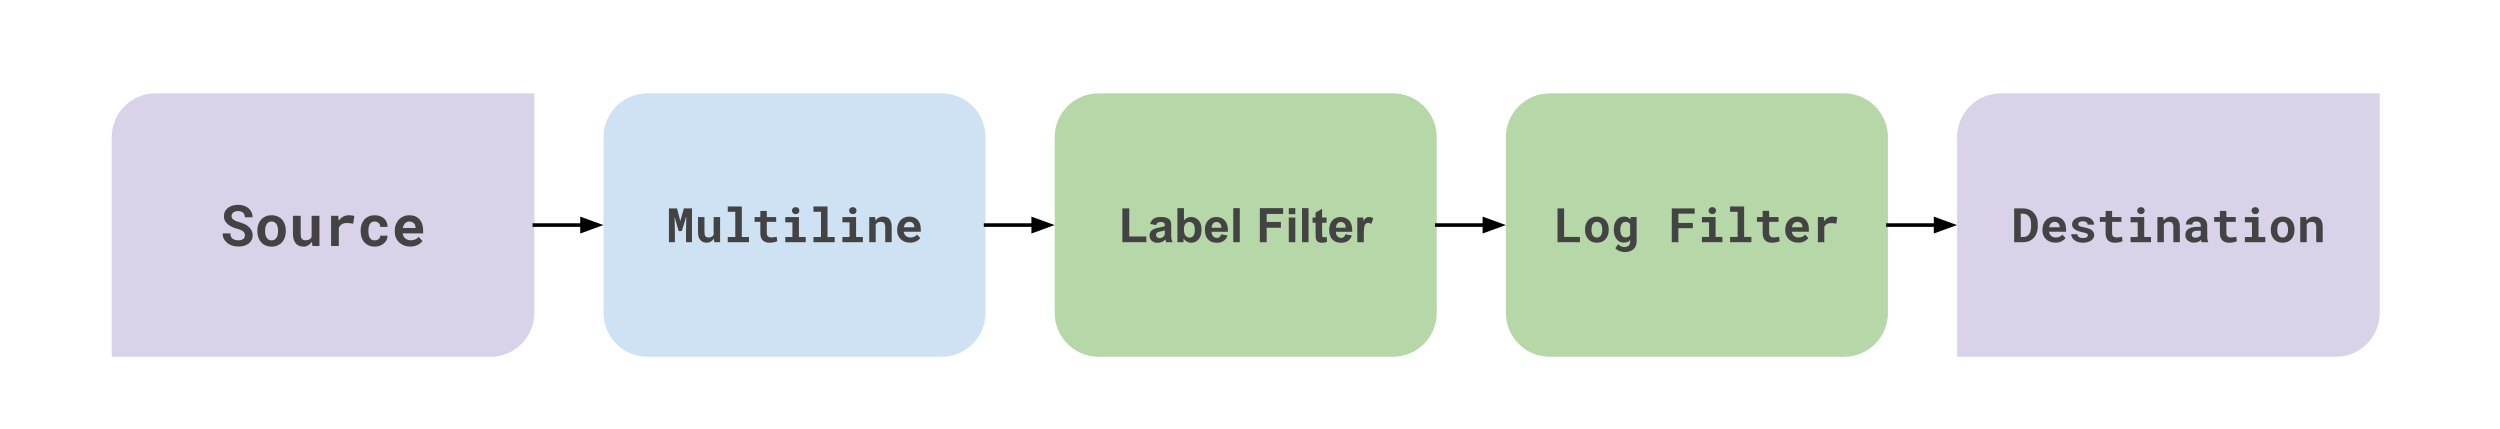<svg xmlns:xlink="http://www.w3.org/1999/xlink" version="1.1" viewBox="0.0 0.0 699.879 120.029" fill="none" stroke="none" stroke-linecap="square" stroke-miterlimit="10" xmlns="http://www.w3.org/2000/svg"><clipPath id="p.0"><path d="m0 0l699.879 0l0 120.029l-699.879 0l0 -120.029z" clip-rule="nonzero"/></clipPath><g clip-path="url(#p.0)"><path fill="#000000" fill-opacity="0.0" d="m0 0l699.879 0l0 120.029l-699.879 0z" fill-rule="evenodd"/><path fill="#d9d2e9" d="m43.565 26.126l106.037 0c2.746582E-4 0 5.187988E-4 1.04904175E-4 7.019043E-4 2.8800964E-4c1.8310547E-4 1.8501282E-4 2.89917E-4 4.3678284E-4 2.89917E-4 6.980896E-4l-9.918213E-4 61.469c0 6.79 -5.504 12.294 -12.294 12.294l-106.037 0l0 0c-5.455017E-4 0 -9.860992E-4 -4.4250488E-4 -9.860992E-4 -9.841919E-4l9.860992E-4 -61.469l0 0c0 -6.79 5.504 -12.294 12.294 -12.294z" fill-rule="evenodd"/><path fill="#434343" d="m68.569 65.899q0 0.297 -0.125 0.562q-0.125 0.25 -0.359 0.422q-0.234 0.188 -0.578 0.297q-0.344 0.094 -0.781 0.094q-0.484 0 -0.906 -0.109q-0.406 -0.109 -0.688 -0.344q-0.297 -0.234 -0.469 -0.594q-0.156 -0.375 -0.172 -0.891l-2.156 0q0 0.875 0.328 1.531q0.344 0.656 0.938 1.141q0.609 0.5 1.437 0.766q0.844 0.25 1.688 0.25q0.875 0 1.609 -0.203q0.734 -0.219 1.266 -0.625q0.531 -0.406 0.828 -0.984q0.297 -0.578 0.297 -1.328q0 -0.875 -0.406 -1.531q-0.391 -0.672 -1.062 -1.172q-0.438 -0.297 -0.969 -0.531q-0.531 -0.234 -1.125 -0.406q-0.547 -0.141 -0.984 -0.312q-0.422 -0.172 -0.734 -0.391q-0.297 -0.203 -0.469 -0.453q-0.156 -0.266 -0.156 -0.578q0 -0.312 0.125 -0.562q0.125 -0.266 0.359 -0.469q0.234 -0.188 0.562 -0.281q0.344 -0.109 0.781 -0.109q0.484 0 0.828 0.125q0.359 0.125 0.609 0.359q0.234 0.234 0.344 0.562q0.125 0.312 0.141 0.688l2.141 0q0 -0.766 -0.297 -1.406q-0.297 -0.641 -0.828 -1.109q-0.531 -0.453 -1.266 -0.703q-0.734 -0.266 -1.625 -0.266q-0.859 0 -1.594 0.219q-0.734 0.219 -1.281 0.641q-0.531 0.406 -0.844 1.0q-0.297 0.578 -0.297 1.297q0 0.625 0.219 1.156q0.234 0.531 0.688 0.969q0.453 0.438 1.172 0.812q0.719 0.359 1.656 0.625q0.609 0.156 1.016 0.359q0.422 0.188 0.672 0.406q0.25 0.234 0.359 0.5q0.109 0.266 0.109 0.578zm3.477 -1.344l0 0.172q0 0.922 0.266 1.719q0.266 0.781 0.781 1.359q0.5 0.578 1.25 0.906q0.75 0.328 1.703 0.328q0.938 0 1.672 -0.328q0.75 -0.328 1.266 -0.906q0.5 -0.578 0.766 -1.359q0.266 -0.797 0.266 -1.719l0 -0.172q0 -0.922 -0.266 -1.703q-0.266 -0.781 -0.766 -1.359q-0.516 -0.578 -1.266 -0.906q-0.734 -0.328 -1.688 -0.328q-0.953 0 -1.703 0.328q-0.734 0.328 -1.234 0.906q-0.516 0.578 -0.781 1.359q-0.266 0.781 -0.266 1.703zm2.172 0.172l0 -0.172q0 -0.516 0.094 -0.969q0.109 -0.469 0.328 -0.812q0.219 -0.359 0.562 -0.562q0.344 -0.203 0.828 -0.203q0.484 0 0.828 0.203q0.344 0.203 0.562 0.562q0.219 0.344 0.312 0.812q0.109 0.453 0.109 0.969l0 0.172q0 0.531 -0.109 1.0q-0.094 0.453 -0.312 0.797q-0.219 0.359 -0.562 0.562q-0.344 0.203 -0.812 0.203q-0.5 0 -0.844 -0.203q-0.344 -0.203 -0.562 -0.562q-0.219 -0.344 -0.328 -0.797q-0.094 -0.469 -0.094 -1.0zm13.242 4.141l1.969 0l0 -8.453l-2.188 0l0 5.922q-0.094 0.203 -0.234 0.375q-0.141 0.156 -0.328 0.281q-0.203 0.125 -0.484 0.203q-0.281 0.062 -0.625 0.062q-0.375 0 -0.641 -0.094q-0.266 -0.094 -0.438 -0.312q-0.156 -0.203 -0.234 -0.547q-0.078 -0.359 -0.078 -0.875l0 -5.016l-2.172 0l0 5q0 0.953 0.219 1.641q0.219 0.688 0.609 1.125q0.391 0.438 0.938 0.656q0.547 0.203 1.203 0.203q0.719 0 1.312 -0.359q0.609 -0.375 1.047 -1.0l0.125 1.188zm10.148 -8.609q-0.844 0 -1.562 0.406q-0.719 0.406 -1.234 1.125l-0.016 -0.188l-0.094 -1.188l-2.016 0l0 8.453l2.172 0l0 -5.078q0.141 -0.359 0.359 -0.625q0.234 -0.266 0.562 -0.438q0.266 -0.156 0.594 -0.219q0.344 -0.078 0.766 -0.078q0.406 0 0.859 0.047q0.453 0.047 0.875 0.156l0.328 -2.172q-0.266 -0.078 -0.688 -0.141q-0.406 -0.062 -0.906 -0.062zm7.273 7.031q-0.516 0 -0.859 -0.203q-0.344 -0.219 -0.531 -0.578q-0.203 -0.344 -0.281 -0.797q-0.078 -0.453 -0.078 -0.953l0 -0.234q0 -0.484 0.078 -0.938q0.078 -0.453 0.281 -0.797q0.203 -0.359 0.531 -0.562q0.344 -0.219 0.859 -0.219q0.344 0 0.641 0.125q0.297 0.125 0.516 0.328q0.203 0.203 0.312 0.484q0.109 0.281 0.094 0.594l2.047 0q0.016 -0.75 -0.25 -1.359q-0.266 -0.609 -0.734 -1.031q-0.484 -0.422 -1.156 -0.656q-0.656 -0.234 -1.438 -0.234q-0.984 0 -1.719 0.344q-0.734 0.328 -1.234 0.906q-0.5 0.578 -0.75 1.359q-0.25 0.766 -0.25 1.656l0 0.234q0 0.891 0.25 1.672q0.25 0.781 0.75 1.359q0.5 0.578 1.234 0.922q0.75 0.328 1.734 0.328q0.719 0 1.375 -0.234q0.656 -0.234 1.141 -0.641q0.5 -0.406 0.781 -0.969q0.281 -0.562 0.266 -1.219l-2.047 0q0.016 0.297 -0.109 0.547q-0.109 0.234 -0.328 0.406q-0.219 0.172 -0.516 0.266q-0.281 0.094 -0.609 0.094zm9.961 1.734q1.234 0 2.125 -0.469q0.906 -0.484 1.312 -1.078l-1.078 -1.172q-0.375 0.484 -0.984 0.734q-0.594 0.234 -1.234 0.234q-0.453 0 -0.844 -0.141q-0.375 -0.141 -0.672 -0.391q-0.297 -0.25 -0.469 -0.562q-0.172 -0.312 -0.281 -0.812l0 -0.031l5.734 0l0 -0.922q0 -0.922 -0.266 -1.688q-0.25 -0.781 -0.734 -1.328q-0.5 -0.547 -1.219 -0.844q-0.719 -0.297 -1.625 -0.297q-0.891 0 -1.641 0.328q-0.75 0.312 -1.297 0.891q-0.547 0.578 -0.859 1.375q-0.297 0.797 -0.297 1.766l0 0.312q0 0.859 0.312 1.609q0.312 0.734 0.875 1.281q0.578 0.562 1.375 0.891q0.797 0.312 1.766 0.312zm-0.25 -7.016q0.406 0 0.719 0.141q0.328 0.125 0.547 0.344q0.219 0.219 0.344 0.531q0.125 0.297 0.125 0.641l0 0.172l-3.562 0q0.078 -0.406 0.234 -0.734q0.156 -0.344 0.391 -0.594q0.219 -0.234 0.516 -0.359q0.312 -0.141 0.688 -0.141z" fill-rule="nonzero"/><path fill="#d9d2e9" d="m560.173 26.126l106.037 0c2.4414062E-4 0 5.493164E-4 1.04904175E-4 7.324219E-4 2.8800964E-4c1.8310547E-4 1.8501282E-4 2.4414062E-4 4.3678284E-4 2.4414062E-4 6.980896E-4l-9.765625E-4 61.469c0 6.79 -5.504 12.294 -12.294 12.294l-106.037 0l0 0c-5.493164E-4 0 -9.765625E-4 -4.4250488E-4 -9.765625E-4 -9.841919E-4l9.765625E-4 -61.469l0 0c0 -6.79 5.504 -12.294 12.294 -12.294z" fill-rule="evenodd"/><path fill="#434343" d="m563.867 67.808l2.547 0q0.625 0 1.188 -0.156q0.562 -0.156 1.016 -0.453q0.406 -0.25 0.734 -0.609q0.328 -0.375 0.578 -0.812q0.25 -0.484 0.391 -1.062q0.156 -0.594 0.156 -1.25l0 -0.781q0 -0.688 -0.156 -1.281q-0.156 -0.609 -0.438 -1.109q-0.234 -0.406 -0.562 -0.75q-0.312 -0.359 -0.734 -0.594q-0.469 -0.297 -1.047 -0.453q-0.562 -0.156 -1.219 -0.156l-2.453 0l0 9.469zm1.844 -7.984l0.609 0q0.328 0 0.609 0.078q0.297 0.062 0.531 0.203q0.297 0.188 0.531 0.469q0.234 0.281 0.375 0.641q0.109 0.312 0.172 0.688q0.062 0.359 0.062 0.766l0 0.797q0 0.438 -0.062 0.813q-0.062 0.375 -0.172 0.688q-0.141 0.344 -0.344 0.609q-0.203 0.266 -0.453 0.438q-0.234 0.156 -0.531 0.25q-0.281 0.078 -0.625 0.078l-0.703 0l0 -6.516zm9.67 8.109q1.031 0 1.781 -0.391q0.75 -0.391 1.094 -0.891l-0.906 -0.969q-0.312 0.406 -0.812 0.609q-0.5 0.188 -1.047 0.188q-0.375 0 -0.703 -0.109q-0.312 -0.125 -0.547 -0.328q-0.25 -0.219 -0.391 -0.469q-0.141 -0.266 -0.234 -0.688l0 -0.016l4.781 0l0 -0.766q0 -0.781 -0.219 -1.422q-0.219 -0.641 -0.625 -1.094q-0.422 -0.453 -1.016 -0.703q-0.594 -0.25 -1.359 -0.25q-0.734 0 -1.359 0.266q-0.625 0.266 -1.078 0.75q-0.453 0.484 -0.703 1.156q-0.25 0.656 -0.25 1.469l0 0.25q0 0.719 0.25 1.344q0.266 0.609 0.734 1.078q0.469 0.453 1.125 0.719q0.672 0.266 1.484 0.266zm-0.203 -5.828q0.344 0 0.594 0.109q0.266 0.094 0.453 0.281q0.188 0.188 0.281 0.453q0.109 0.25 0.109 0.531l0 0.141l-2.969 0q0.062 -0.344 0.188 -0.625q0.141 -0.281 0.344 -0.484q0.188 -0.203 0.438 -0.297q0.25 -0.109 0.562 -0.109zm9.326 3.766q0 0.172 -0.078 0.312q-0.078 0.125 -0.234 0.234q-0.172 0.109 -0.438 0.172q-0.266 0.047 -0.609 0.047q-0.297 0 -0.578 -0.047q-0.281 -0.062 -0.484 -0.188q-0.219 -0.125 -0.359 -0.328q-0.141 -0.219 -0.156 -0.5l-1.719 0q0 0.438 0.203 0.859q0.219 0.422 0.625 0.75q0.406 0.344 1.016 0.562q0.609 0.203 1.406 0.203q0.719 0 1.297 -0.156q0.594 -0.172 1.016 -0.453q0.406 -0.281 0.625 -0.672q0.234 -0.406 0.234 -0.875q0 -0.5 -0.234 -0.859q-0.219 -0.375 -0.609 -0.641q-0.406 -0.25 -0.953 -0.406q-0.547 -0.172 -1.172 -0.281q-0.453 -0.062 -0.734 -0.141q-0.281 -0.094 -0.453 -0.203q-0.172 -0.109 -0.234 -0.234q-0.062 -0.141 -0.062 -0.297q0 -0.156 0.078 -0.297q0.078 -0.141 0.219 -0.234q0.156 -0.125 0.391 -0.188q0.25 -0.062 0.594 -0.062q0.391 0 0.656 0.094q0.281 0.094 0.438 0.266q0.125 0.125 0.172 0.281q0.062 0.141 0.062 0.312l1.812 0q0 -0.484 -0.219 -0.891q-0.203 -0.422 -0.609 -0.734q-0.406 -0.297 -1.0 -0.469q-0.578 -0.172 -1.312 -0.172q-0.703 0 -1.266 0.188q-0.562 0.172 -0.953 0.469q-0.391 0.297 -0.609 0.703q-0.203 0.391 -0.203 0.828q0 0.438 0.203 0.781q0.219 0.344 0.578 0.609q0.359 0.266 0.875 0.453q0.516 0.188 1.125 0.312q0.484 0.094 0.797 0.188q0.328 0.078 0.531 0.188q0.188 0.109 0.25 0.234q0.078 0.125 0.078 0.281zm6.779 -6.828l-1.812 0l0 1.719l-1.609 0l0 1.344l1.609 0l0 3.203q0 0.688 0.188 1.188q0.188 0.5 0.516 0.812q0.344 0.328 0.812 0.484q0.469 0.156 1.047 0.156q0.297 0 0.609 -0.031q0.312 -0.031 0.594 -0.078q0.281 -0.062 0.531 -0.141q0.266 -0.078 0.453 -0.188l-0.172 -1.25q-0.125 0.031 -0.297 0.078q-0.172 0.031 -0.375 0.047q-0.203 0.031 -0.422 0.062q-0.219 0.016 -0.422 0.016q-0.281 0 -0.516 -0.062q-0.234 -0.078 -0.391 -0.234q-0.172 -0.141 -0.266 -0.391q-0.078 -0.266 -0.078 -0.656l0 -3.016l2.625 0l0 -1.344l-2.625 0l0 -1.719zm5.17 1.719l0 1.484l2.0 0l0 4.094l-2.0 0l0 1.469l5.734 0l0 -1.469l-1.906 0l0 -5.578l-3.828 0zm1.875 -1.797q0 0.203 0.062 0.391q0.078 0.172 0.219 0.297q0.141 0.125 0.328 0.203q0.188 0.078 0.422 0.078q0.484 0 0.766 -0.266q0.281 -0.281 0.281 -0.703q0 -0.422 -0.281 -0.688q-0.281 -0.281 -0.766 -0.281q-0.234 0 -0.422 0.078q-0.188 0.062 -0.328 0.188q-0.141 0.141 -0.219 0.328q-0.062 0.172 -0.062 0.375zm5.639 8.844l1.812 0l0 -5q0.094 -0.141 0.203 -0.25q0.109 -0.125 0.25 -0.219q0.156 -0.109 0.375 -0.172q0.219 -0.062 0.484 -0.062q0.312 0 0.562 0.062q0.25 0.062 0.422 0.219q0.172 0.156 0.266 0.438q0.094 0.266 0.094 0.672l0 4.313l1.812 0l0 -4.328q0 -0.781 -0.188 -1.312q-0.172 -0.531 -0.484 -0.875q-0.328 -0.344 -0.781 -0.5q-0.438 -0.156 -0.969 -0.156q-0.422 0 -0.797 0.125q-0.359 0.109 -0.672 0.328q-0.188 0.125 -0.344 0.297q-0.156 0.156 -0.297 0.359l-0.109 -0.984l-1.641 0l0 7.047zm12.389 0l1.844 0l0 -0.109q-0.141 -0.266 -0.219 -0.641q-0.062 -0.375 -0.062 -0.938l0 -3.016q0 -0.609 -0.234 -1.078q-0.219 -0.469 -0.625 -0.766q-0.406 -0.312 -0.953 -0.469q-0.547 -0.156 -1.188 -0.156q-0.719 0 -1.266 0.188q-0.547 0.172 -0.922 0.469q-0.391 0.312 -0.594 0.719q-0.188 0.406 -0.188 0.844l1.812 0q0 -0.188 0.047 -0.344q0.062 -0.156 0.172 -0.266q0.141 -0.125 0.344 -0.188q0.203 -0.062 0.5 -0.062q0.312 0 0.562 0.078q0.25 0.078 0.406 0.234q0.156 0.141 0.234 0.344q0.078 0.188 0.078 0.438l0 0.422l-1.016 0q-0.766 0 -1.375 0.141q-0.609 0.141 -1.016 0.406q-0.453 0.281 -0.688 0.734q-0.219 0.453 -0.219 1.047q0 0.453 0.172 0.844q0.188 0.391 0.516 0.656q0.328 0.281 0.781 0.438q0.453 0.156 0.984 0.156q0.344 0 0.625 -0.062q0.281 -0.062 0.531 -0.172q0.234 -0.094 0.422 -0.234q0.203 -0.156 0.344 -0.312q0.031 0.188 0.078 0.359q0.047 0.172 0.109 0.297zm-1.719 -1.266q-0.25 0 -0.453 -0.062q-0.188 -0.062 -0.312 -0.172q-0.141 -0.109 -0.203 -0.266q-0.062 -0.156 -0.062 -0.344q0 -0.25 0.078 -0.453q0.094 -0.203 0.281 -0.359q0.203 -0.141 0.5 -0.219q0.297 -0.078 0.719 -0.078l0.922 0l0 1.203q-0.078 0.141 -0.219 0.281q-0.125 0.125 -0.328 0.234q-0.188 0.094 -0.422 0.172q-0.234 0.062 -0.5 0.062zm8.639 -7.5l-1.812 0l0 1.719l-1.609 0l0 1.344l1.609 0l0 3.203q0 0.688 0.188 1.188q0.188 0.5 0.516 0.812q0.344 0.328 0.812 0.484q0.469 0.156 1.047 0.156q0.297 0 0.609 -0.031q0.312 -0.031 0.594 -0.078q0.281 -0.062 0.531 -0.141q0.266 -0.078 0.453 -0.188l-0.172 -1.25q-0.125 0.031 -0.297 0.078q-0.172 0.031 -0.375 0.047q-0.203 0.031 -0.422 0.062q-0.219 0.016 -0.422 0.016q-0.281 0 -0.516 -0.062q-0.234 -0.078 -0.391 -0.234q-0.172 -0.141 -0.266 -0.391q-0.078 -0.266 -0.078 -0.656l0 -3.016l2.625 0l0 -1.344l-2.625 0l0 -1.719zm5.17 1.719l0 1.484l2.0 0l0 4.094l-2.0 0l0 1.469l5.734 0l0 -1.469l-1.906 0l0 -5.578l-3.828 0zm1.875 -1.797q0 0.203 0.062 0.391q0.078 0.172 0.219 0.297q0.141 0.125 0.328 0.203q0.188 0.078 0.422 0.078q0.484 0 0.766 -0.266q0.281 -0.281 0.281 -0.703q0 -0.422 -0.281 -0.688q-0.281 -0.281 -0.766 -0.281q-0.234 0 -0.422 0.078q-0.188 0.062 -0.328 0.188q-0.141 0.141 -0.219 0.328q-0.062 0.172 -0.062 0.375zm5.389 5.266l0 0.125q0 0.781 0.219 1.438q0.219 0.656 0.656 1.125q0.422 0.484 1.031 0.766q0.625 0.266 1.422 0.266q0.797 0 1.406 -0.266q0.625 -0.281 1.047 -0.766q0.422 -0.469 0.641 -1.125q0.219 -0.656 0.219 -1.438l0 -0.125q0 -0.781 -0.219 -1.422q-0.219 -0.656 -0.641 -1.141q-0.438 -0.484 -1.062 -0.75q-0.609 -0.281 -1.406 -0.281q-0.781 0 -1.406 0.281q-0.609 0.266 -1.031 0.75q-0.438 0.484 -0.656 1.141q-0.219 0.641 -0.219 1.422zm1.812 0.125l0 -0.125q0 -0.438 0.078 -0.813q0.094 -0.391 0.266 -0.688q0.188 -0.297 0.469 -0.453q0.281 -0.172 0.688 -0.172q0.422 0 0.703 0.172q0.281 0.156 0.469 0.453q0.172 0.297 0.25 0.688q0.094 0.375 0.094 0.813l0 0.125q0 0.453 -0.094 0.844q-0.078 0.375 -0.25 0.656q-0.188 0.297 -0.469 0.469q-0.281 0.172 -0.688 0.172q-0.406 0 -0.703 -0.172q-0.281 -0.172 -0.469 -0.469q-0.172 -0.281 -0.266 -0.656q-0.078 -0.391 -0.078 -0.844zm6.436 3.453l1.812 0l0 -5q0.094 -0.141 0.203 -0.25q0.109 -0.125 0.25 -0.219q0.156 -0.109 0.375 -0.172q0.219 -0.062 0.484 -0.062q0.312 0 0.562 0.062q0.25 0.062 0.422 0.219q0.172 0.156 0.266 0.438q0.094 0.266 0.094 0.672l0 4.313l1.812 0l0 -4.328q0 -0.781 -0.188 -1.312q-0.172 -0.531 -0.484 -0.875q-0.328 -0.344 -0.781 -0.5q-0.438 -0.156 -0.969 -0.156q-0.422 0 -0.797 0.125q-0.359 0.109 -0.672 0.328q-0.188 0.125 -0.344 0.297q-0.156 0.156 -0.297 0.359l-0.109 -0.984l-1.641 0l0 7.047z" fill-rule="nonzero"/><path fill="#b6d7a8" d="m295.26 38.42l0 0c0 -6.79 5.504 -12.294 12.294 -12.294l82.372 0c3.261 0 6.388 1.295 8.693 3.601c2.306 2.306 3.601 5.433 3.601 8.693l0 49.175c0 6.79 -5.504 12.294 -12.294 12.294l-82.372 0c-6.79 0 -12.294 -5.504 -12.294 -12.294z" fill-rule="evenodd"/><path fill="#434343" d="m314.206 67.808l0 -9.469l1.938 0l0 7.859l4.781 0l0 1.609l-6.719 0zm9.454 -4.797l-1.672 -0.312q0.281 -1.0 0.969 -1.469q0.688 -0.484 2.031 -0.484q1.219 0 1.812 0.297q0.609 0.281 0.844 0.734q0.25 0.438 0.25 1.625l-0.016 2.141q0 0.906 0.078 1.344q0.094 0.422 0.344 0.922l-1.812 0q-0.078 -0.188 -0.172 -0.547q-0.047 -0.156 -0.078 -0.203q-0.469 0.453 -1.0 0.688q-0.531 0.219 -1.141 0.219q-1.062 0 -1.688 -0.578q-0.609 -0.578 -0.609 -1.469q0 -0.578 0.281 -1.031q0.281 -0.469 0.781 -0.703q0.516 -0.25 1.469 -0.438q1.281 -0.234 1.766 -0.453l0 -0.172q0 -0.531 -0.266 -0.75q-0.25 -0.234 -0.969 -0.234q-0.484 0 -0.766 0.203q-0.266 0.188 -0.438 0.672zm2.438 1.484q-0.344 0.109 -1.109 0.281q-0.766 0.156 -1.0 0.312q-0.359 0.25 -0.359 0.641q0 0.391 0.281 0.672q0.297 0.281 0.734 0.281q0.5 0 0.953 -0.328q0.328 -0.25 0.438 -0.609q0.062 -0.234 0.062 -0.891l0 -0.359zm3.522 3.312l0 -9.547l1.828 0l0 3.438q0.844 -0.953 2.016 -0.953q1.25 0 2.078 0.922q0.828 0.906 0.828 2.609q0 1.781 -0.844 2.734q-0.844 0.953 -2.047 0.953q-0.594 0 -1.172 -0.297q-0.562 -0.297 -0.984 -0.875l0 1.016l-1.703 0zm1.812 -3.609q0 1.078 0.344 1.594q0.469 0.734 1.266 0.734q0.609 0 1.031 -0.516q0.422 -0.531 0.422 -1.641q0 -1.188 -0.438 -1.703q-0.422 -0.531 -1.094 -0.531q-0.656 0 -1.094 0.516q-0.438 0.516 -0.438 1.547zm10.407 1.406l1.828 0.312q-0.344 1.0 -1.109 1.531q-0.766 0.516 -1.891 0.516q-1.812 0 -2.672 -1.172q-0.688 -0.953 -0.688 -2.391q0 -1.719 0.891 -2.688q0.906 -0.969 2.281 -0.969q1.547 0 2.438 1.016q0.891 1.016 0.844 3.125l-4.578 0q0.016 0.812 0.438 1.266q0.422 0.453 1.062 0.453q0.422 0 0.719 -0.234q0.297 -0.234 0.438 -0.766zm0.109 -1.844q-0.016 -0.797 -0.406 -1.203q-0.391 -0.422 -0.953 -0.422q-0.594 0 -0.984 0.438q-0.391 0.438 -0.391 1.188l2.734 0zm3.303 4.047l0 -9.547l1.828 0l0 9.547l-1.828 0zm7.437 0l0 -9.547l6.531 0l0 1.625l-4.609 0l0 2.25l3.984 0l0 1.625l-3.984 0l0 4.047l-1.922 0zm8.11 -7.844l0 -1.703l1.828 0l0 1.703l-1.828 0zm0 7.844l0 -6.906l1.828 0l0 6.906l-1.828 0zm3.703 0l0 -9.547l1.828 0l0 9.547l-1.828 0zm6.875 -6.906l0 1.453l-1.25 0l0 2.781q0 0.844 0.031 0.984q0.047 0.141 0.172 0.234q0.125 0.094 0.312 0.094q0.25 0 0.734 -0.172l0.156 1.422q-0.641 0.266 -1.453 0.266q-0.484 0 -0.891 -0.156q-0.391 -0.172 -0.578 -0.438q-0.188 -0.266 -0.266 -0.719q-0.047 -0.312 -0.047 -1.281l0 -3.016l-0.844 0l0 -1.453l0.844 0l0 -1.375l1.828 -1.078l0 2.453l1.25 0zm5.266 4.703l1.828 0.312q-0.344 1.0 -1.109 1.531q-0.766 0.516 -1.891 0.516q-1.812 0 -2.672 -1.172q-0.688 -0.953 -0.688 -2.391q0 -1.719 0.891 -2.688q0.906 -0.969 2.281 -0.969q1.547 0 2.438 1.016q0.891 1.016 0.844 3.125l-4.578 0q0.016 0.812 0.438 1.266q0.422 0.453 1.062 0.453q0.422 0 0.719 -0.234q0.297 -0.234 0.438 -0.766zm0.109 -1.844q-0.016 -0.797 -0.406 -1.203q-0.391 -0.422 -0.953 -0.422q-0.594 0 -0.984 0.438q-0.391 0.438 -0.391 1.188l2.734 0zm5.053 4.047l-1.828 0l0 -6.906l1.703 0l0 0.984q0.438 -0.703 0.781 -0.922q0.344 -0.219 0.797 -0.219q0.625 0 1.203 0.344l-0.562 1.594q-0.469 -0.297 -0.859 -0.297q-0.391 0 -0.656 0.219q-0.266 0.203 -0.422 0.766q-0.156 0.547 -0.156 2.297l0 2.141z" fill-rule="nonzero"/><path fill="#cfe2f3" d="m168.95 38.42l0 0c0 -6.79 5.504 -12.294 12.294 -12.294l82.372 0c3.261 0 6.388 1.295 8.693 3.601c2.306 2.306 3.601 5.433 3.601 8.693l0 49.175c0 6.79 -5.504 12.294 -12.294 12.294l-82.372 0c-6.79 0 -12.294 -5.504 -12.294 -12.294z" fill-rule="evenodd"/><path fill="#434343" d="m189.532 58.339l-2.266 0l0 9.469l1.672 0l0 -2.812l-0.078 -4.25l1.125 3.938l0.891 0l1.25 -4.109l-0.078 4.422l0 2.812l1.672 0l0 -9.469l-2.266 0l-1.016 3.547l-0.906 -3.547zm10.42 9.469l1.641 0l0 -7.047l-1.812 0l0 4.938q-0.094 0.172 -0.219 0.312q-0.109 0.141 -0.25 0.234q-0.188 0.109 -0.422 0.172q-0.219 0.062 -0.516 0.062q-0.312 0 -0.531 -0.078q-0.219 -0.078 -0.359 -0.266q-0.141 -0.172 -0.203 -0.469q-0.062 -0.297 -0.062 -0.719l0 -4.188l-1.812 0l0 4.172q0 0.797 0.172 1.375q0.188 0.562 0.516 0.922q0.328 0.375 0.781 0.547q0.453 0.172 1.0 0.172q0.609 0 1.109 -0.297q0.5 -0.312 0.859 -0.828l0.109 0.984zm3.779 -10l0 1.484l2.109 0l0 7.047l-2.109 0l0 1.469l5.953 0l0 -1.469l-2.016 0l0 -8.531l-3.938 0zm10.936 1.234l-1.812 0l0 1.719l-1.609 0l0 1.344l1.609 0l0 3.203q0 0.688 0.188 1.188q0.188 0.5 0.516 0.812q0.344 0.328 0.812 0.484q0.469 0.156 1.047 0.156q0.297 0 0.609 -0.031q0.312 -0.031 0.594 -0.078q0.281 -0.062 0.531 -0.141q0.266 -0.078 0.453 -0.188l-0.172 -1.25q-0.125 0.031 -0.297 0.078q-0.172 0.031 -0.375 0.047q-0.203 0.031 -0.422 0.062q-0.219 0.016 -0.422 0.016q-0.281 0 -0.516 -0.062q-0.234 -0.078 -0.391 -0.234q-0.172 -0.141 -0.266 -0.391q-0.078 -0.266 -0.078 -0.656l0 -3.016l2.625 0l0 -1.344l-2.625 0l0 -1.719zm5.17 1.719l0 1.484l2.0 0l0 4.094l-2.0 0l0 1.469l5.734 0l0 -1.469l-1.906 0l0 -5.578l-3.828 0zm1.875 -1.797q0 0.203 0.062 0.391q0.078 0.172 0.219 0.297q0.141 0.125 0.328 0.203q0.188 0.078 0.422 0.078q0.484 0 0.766 -0.266q0.281 -0.281 0.281 -0.703q0 -0.422 -0.281 -0.688q-0.281 -0.281 -0.766 -0.281q-0.234 0 -0.422 0.078q-0.188 0.062 -0.328 0.188q-0.141 0.141 -0.219 0.328q-0.062 0.172 -0.062 0.375zm6.014 -1.156l0 1.484l2.109 0l0 7.047l-2.109 0l0 1.469l5.953 0l0 -1.469l-2.016 0l0 -8.531l-3.938 0zm8.108 2.953l0 1.484l2.0 0l0 4.094l-2.0 0l0 1.469l5.734 0l0 -1.469l-1.906 0l0 -5.578l-3.828 0zm1.875 -1.797q0 0.203 0.062 0.391q0.078 0.172 0.219 0.297q0.141 0.125 0.328 0.203q0.188 0.078 0.422 0.078q0.484 0 0.766 -0.266q0.281 -0.281 0.281 -0.703q0 -0.422 -0.281 -0.688q-0.281 -0.281 -0.766 -0.281q-0.234 0 -0.422 0.078q-0.188 0.062 -0.328 0.188q-0.141 0.141 -0.219 0.328q-0.062 0.172 -0.062 0.375zm5.639 8.844l1.812 0l0 -5q0.094 -0.141 0.203 -0.25q0.109 -0.125 0.25 -0.219q0.156 -0.109 0.375 -0.172q0.219 -0.062 0.484 -0.062q0.312 0 0.562 0.062q0.25 0.062 0.422 0.219q0.172 0.156 0.266 0.438q0.094 0.266 0.094 0.672l0 4.313l1.812 0l0 -4.328q0 -0.781 -0.188 -1.312q-0.172 -0.531 -0.484 -0.875q-0.328 -0.344 -0.781 -0.5q-0.438 -0.156 -0.969 -0.156q-0.422 0 -0.797 0.125q-0.359 0.109 -0.672 0.328q-0.188 0.125 -0.344 0.297q-0.156 0.156 -0.297 0.359l-0.109 -0.984l-1.641 0l0 7.047zm11.404 0.125q1.031 0 1.781 -0.391q0.75 -0.391 1.094 -0.891l-0.906 -0.969q-0.312 0.406 -0.813 0.609q-0.5 0.188 -1.047 0.188q-0.375 0 -0.703 -0.109q-0.312 -0.125 -0.547 -0.328q-0.25 -0.219 -0.391 -0.469q-0.141 -0.266 -0.234 -0.688l0 -0.016l4.781 0l0 -0.766q0 -0.781 -0.219 -1.422q-0.219 -0.641 -0.625 -1.094q-0.422 -0.453 -1.016 -0.703q-0.594 -0.25 -1.359 -0.25q-0.734 0 -1.359 0.266q-0.625 0.266 -1.078 0.75q-0.453 0.484 -0.703 1.156q-0.25 0.656 -0.25 1.469l0 0.25q0 0.719 0.25 1.344q0.266 0.609 0.734 1.078q0.469 0.453 1.125 0.719q0.672 0.266 1.484 0.266zm-0.203 -5.828q0.344 0 0.594 0.109q0.266 0.094 0.453 0.281q0.188 0.188 0.281 0.453q0.109 0.25 0.109 0.531l0 0.141l-2.969 0q0.062 -0.344 0.188 -0.625q0.141 -0.281 0.344 -0.484q0.188 -0.203 0.438 -0.297q0.25 -0.109 0.562 -0.109z" fill-rule="nonzero"/><path fill="#b6d7a8" d="m421.57 38.42l0 0c0 -6.79 5.504 -12.294 12.294 -12.294l82.372 0c3.261 0 6.388 1.295 8.693 3.601c2.306 2.306 3.601 5.433 3.601 8.693l0 49.175c0 6.79 -5.504 12.294 -12.294 12.294l-82.372 0c-6.79 0 -12.294 -5.504 -12.294 -12.294z" fill-rule="evenodd"/><path fill="#434343" d="m437.871 66.323l0 -7.984l-1.844 0l0 9.469l6.281 0l0 -1.484l-4.438 0zm5.858 -2.094l0 0.125q0 0.781 0.219 1.438q0.219 0.656 0.656 1.125q0.422 0.484 1.031 0.766q0.625 0.266 1.422 0.266q0.797 0 1.406 -0.266q0.625 -0.281 1.047 -0.766q0.422 -0.469 0.641 -1.125q0.219 -0.656 0.219 -1.438l0 -0.125q0 -0.781 -0.219 -1.422q-0.219 -0.656 -0.641 -1.141q-0.438 -0.484 -1.062 -0.75q-0.609 -0.281 -1.406 -0.281q-0.781 0 -1.406 0.281q-0.609 0.266 -1.031 0.75q-0.438 0.484 -0.656 1.141q-0.219 0.641 -0.219 1.422zm1.812 0.125l0 -0.125q0 -0.438 0.078 -0.813q0.094 -0.391 0.266 -0.688q0.188 -0.297 0.469 -0.453q0.281 -0.172 0.688 -0.172q0.422 0 0.703 0.172q0.281 0.156 0.469 0.453q0.172 0.297 0.25 0.688q0.094 0.375 0.094 0.813l0 0.125q0 0.453 -0.094 0.844q-0.078 0.375 -0.25 0.656q-0.188 0.297 -0.469 0.469q-0.281 0.172 -0.688 0.172q-0.406 0 -0.703 -0.172q-0.281 -0.172 -0.469 -0.469q-0.172 -0.281 -0.266 -0.656q-0.078 -0.391 -0.078 -0.844zm6.248 -0.125l0 0.141q0 0.766 0.188 1.422q0.203 0.656 0.578 1.125q0.375 0.484 0.891 0.75q0.531 0.266 1.188 0.266q0.328 0 0.609 -0.078q0.297 -0.062 0.547 -0.188q0.156 -0.094 0.297 -0.203q0.156 -0.125 0.281 -0.266l0 0.406q0 0.359 -0.109 0.641q-0.094 0.281 -0.281 0.484q-0.203 0.203 -0.516 0.312q-0.312 0.125 -0.703 0.125q-0.25 0 -0.484 -0.062q-0.234 -0.047 -0.453 -0.141q-0.219 -0.094 -0.422 -0.25q-0.203 -0.156 -0.375 -0.359l-0.812 1.109q0.234 0.297 0.547 0.5q0.328 0.219 0.672 0.344q0.359 0.141 0.719 0.203q0.375 0.062 0.688 0.062q0.75 0 1.359 -0.203q0.625 -0.188 1.062 -0.578q0.438 -0.375 0.672 -0.938q0.25 -0.562 0.25 -1.281l0 -6.813l-1.641 0l-0.078 0.672q-0.125 -0.156 -0.281 -0.281q-0.156 -0.141 -0.344 -0.234q-0.234 -0.141 -0.531 -0.203q-0.297 -0.078 -0.656 -0.078q-0.672 0 -1.203 0.266q-0.516 0.25 -0.891 0.734q-0.375 0.469 -0.578 1.141q-0.188 0.656 -0.188 1.453zm1.812 0.141l0 -0.141q0 -0.438 0.094 -0.828q0.094 -0.391 0.281 -0.672q0.188 -0.297 0.453 -0.453q0.281 -0.172 0.672 -0.172q0.203 0 0.375 0.047q0.188 0.031 0.344 0.109q0.172 0.078 0.312 0.219q0.141 0.141 0.234 0.312l0 2.984q-0.094 0.156 -0.219 0.297q-0.125 0.125 -0.281 0.219q-0.156 0.078 -0.359 0.125q-0.188 0.047 -0.422 0.047q-0.375 0 -0.656 -0.156q-0.281 -0.172 -0.469 -0.453q-0.172 -0.281 -0.266 -0.656q-0.094 -0.391 -0.094 -0.828zm20.309 -0.484l0 -1.484l-4.047 0l0 -2.578l4.562 0l0 -1.484l-6.406 0l0 9.469l1.844 0l0 -3.922l4.047 0zm2.545 -3.125l0 1.484l2.0 0l0 4.094l-2.0 0l0 1.469l5.734 0l0 -1.469l-1.906 0l0 -5.578l-3.828 0zm1.875 -1.797q0 0.203 0.062 0.391q0.078 0.172 0.219 0.297q0.141 0.125 0.328 0.203q0.188 0.078 0.422 0.078q0.484 0 0.766 -0.266q0.281 -0.281 0.281 -0.703q0 -0.422 -0.281 -0.688q-0.281 -0.281 -0.766 -0.281q-0.234 0 -0.422 0.078q-0.188 0.062 -0.328 0.188q-0.141 0.141 -0.219 0.328q-0.062 0.172 -0.062 0.375zm6.014 -1.156l0 1.484l2.109 0l0 7.047l-2.109 0l0 1.469l5.953 0l0 -1.469l-2.016 0l0 -8.531l-3.938 0zm10.936 1.234l-1.812 0l0 1.719l-1.609 0l0 1.344l1.609 0l0 3.203q0 0.688 0.188 1.188q0.188 0.5 0.516 0.812q0.344 0.328 0.812 0.484q0.469 0.156 1.047 0.156q0.297 0 0.609 -0.031q0.312 -0.031 0.594 -0.078q0.281 -0.062 0.531 -0.141q0.266 -0.078 0.453 -0.188l-0.172 -1.25q-0.125 0.031 -0.297 0.078q-0.172 0.031 -0.375 0.047q-0.203 0.031 -0.422 0.062q-0.219 0.016 -0.422 0.016q-0.281 0 -0.516 -0.062q-0.234 -0.078 -0.391 -0.234q-0.172 -0.141 -0.266 -0.391q-0.078 -0.266 -0.078 -0.656l0 -3.016l2.625 0l0 -1.344l-2.625 0l0 -1.719zm8.092 8.891q1.031 0 1.781 -0.391q0.75 -0.391 1.094 -0.891l-0.906 -0.969q-0.312 0.406 -0.812 0.609q-0.5 0.188 -1.047 0.188q-0.375 0 -0.703 -0.109q-0.312 -0.125 -0.547 -0.328q-0.25 -0.219 -0.391 -0.469q-0.141 -0.266 -0.234 -0.688l0 -0.016l4.781 0l0 -0.766q0 -0.781 -0.219 -1.422q-0.219 -0.641 -0.625 -1.094q-0.422 -0.453 -1.016 -0.703q-0.594 -0.25 -1.359 -0.25q-0.734 0 -1.359 0.266q-0.625 0.266 -1.078 0.75q-0.453 0.484 -0.703 1.156q-0.25 0.656 -0.25 1.469l0 0.25q0 0.719 0.25 1.344q0.266 0.609 0.734 1.078q0.469 0.453 1.125 0.719q0.672 0.266 1.484 0.266zm-0.203 -5.828q0.344 0 0.594 0.109q0.266 0.094 0.453 0.281q0.188 0.188 0.281 0.453q0.109 0.25 0.109 0.531l0 0.141l-2.969 0q0.062 -0.344 0.188 -0.625q0.141 -0.281 0.344 -0.484q0.188 -0.203 0.438 -0.297q0.25 -0.109 0.562 -0.109zm9.842 -1.469q-0.703 0 -1.312 0.344q-0.594 0.344 -1.016 0.938l-0.016 -0.156l-0.078 -1.0l-1.672 0l0 7.047l1.797 0l0 -4.234q0.125 -0.297 0.312 -0.516q0.188 -0.219 0.453 -0.359q0.234 -0.125 0.516 -0.188q0.281 -0.062 0.625 -0.062q0.344 0 0.719 0.047q0.375 0.031 0.734 0.125l0.266 -1.812q-0.219 -0.062 -0.562 -0.109q-0.344 -0.062 -0.766 -0.062z" fill-rule="nonzero"/><path fill="#000000" fill-opacity="0.0" d="m149.601 63.008l19.339 0" fill-rule="evenodd"/><path stroke="#000000" stroke-width="1.0" stroke-linejoin="round" stroke-linecap="butt" d="m149.601 63.008l13.339 0" fill-rule="evenodd"/><path fill="#000000" stroke="#000000" stroke-width="1.0" stroke-linecap="butt" d="m162.94 64.66l4.538 -1.652l-4.538 -1.652z" fill-rule="evenodd"/><path fill="#000000" fill-opacity="0.0" d="m275.911 63.008l19.339 0" fill-rule="evenodd"/><path stroke="#000000" stroke-width="1.0" stroke-linejoin="round" stroke-linecap="butt" d="m275.911 63.008l13.339 0" fill-rule="evenodd"/><path fill="#000000" stroke="#000000" stroke-width="1.0" stroke-linecap="butt" d="m289.249 64.66l4.538 -1.652l-4.538 -1.652z" fill-rule="evenodd"/><path fill="#000000" fill-opacity="0.0" d="m402.22 63.008l19.339 0" fill-rule="evenodd"/><path stroke="#000000" stroke-width="1.0" stroke-linejoin="round" stroke-linecap="butt" d="m402.22 63.008l13.339 0" fill-rule="evenodd"/><path fill="#000000" stroke="#000000" stroke-width="1.0" stroke-linecap="butt" d="m415.559 64.66l4.538 -1.652l-4.538 -1.652z" fill-rule="evenodd"/><path fill="#000000" fill-opacity="0.0" d="m528.53 63.008l19.339 0" fill-rule="evenodd"/><path stroke="#000000" stroke-width="1.0" stroke-linejoin="round" stroke-linecap="butt" d="m528.53 63.008l13.339 0" fill-rule="evenodd"/><path fill="#000000" stroke="#000000" stroke-width="1.0" stroke-linecap="butt" d="m541.869 64.66l4.538 -1.652l-4.538 -1.652z" fill-rule="evenodd"/></g></svg>
